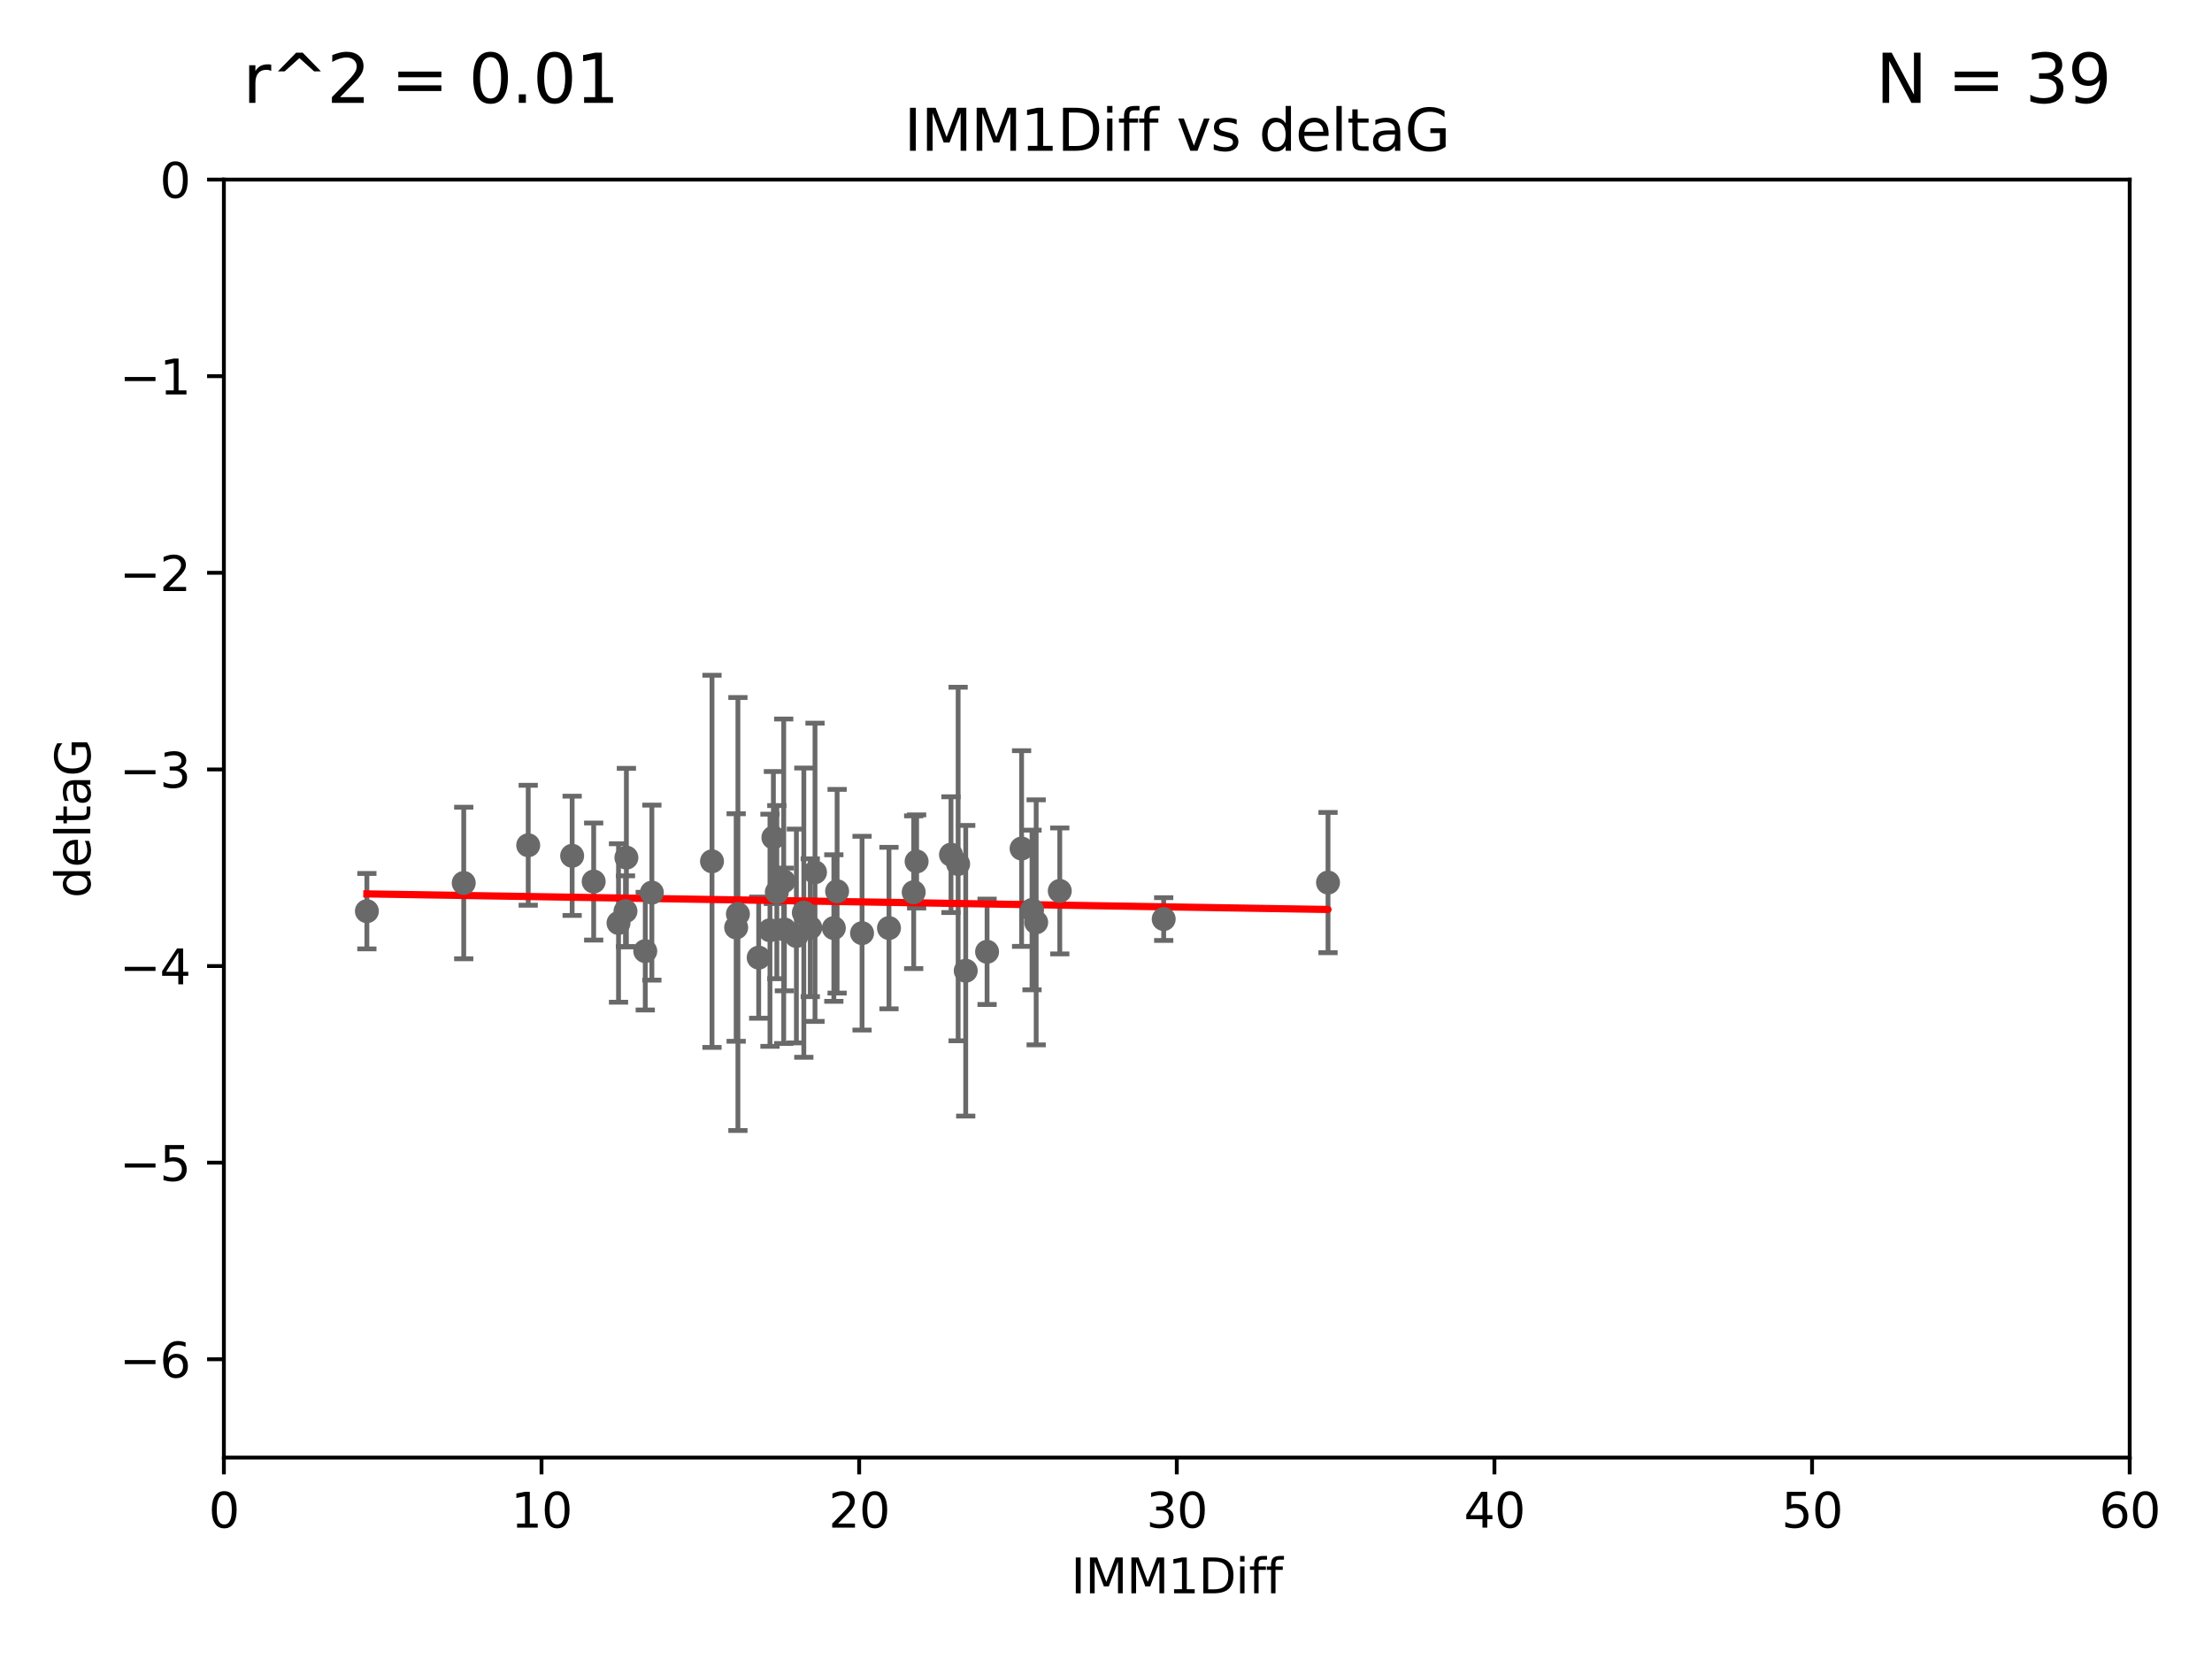 <?xml version="1.0" encoding="utf-8" standalone="no"?>
<!DOCTYPE svg PUBLIC "-//W3C//DTD SVG 1.1//EN"
  "http://www.w3.org/Graphics/SVG/1.1/DTD/svg11.dtd">
<svg xmlns:xlink="http://www.w3.org/1999/xlink" width="460.8pt" height="345.6pt" viewBox="0 0 460.8 345.6" xmlns="http://www.w3.org/2000/svg" version="1.1">
 <defs>
  <style type="text/css">*{stroke-linejoin: round; stroke-linecap: butt}</style>
 </defs>
 <g id="figure_1">
  <g id="patch_1">
   <path d="M 0 345.6 
L 460.8 345.6 
L 460.8 0 
L 0 0 
z
" style="fill: #ffffff"/>
  </g>
  <g id="axes_1">
   <g id="patch_2">
    <path d="M 46.64 303.64 
L 443.655 303.64 
L 443.655 37.411 
L 46.64 37.411 
z
" style="fill: #ffffff"/>
   </g>
   <g id="PathCollection_1">
    <defs>
     <path id="m956f9eef30" d="M 0 1.118 
C 0.297 1.118 0.581 1 0.791 0.791 
C 1 0.581 1.118 0.297 1.118 0 
C 1.118 -0.297 1 -0.581 0.791 -0.791 
C 0.581 -1 0.297 -1.118 0 -1.118 
C -0.297 -1.118 -0.581 -1 -0.791 -0.791 
C -1 -0.581 -1.118 -0.297 -1.118 0 
C -1.118 0.297 -1 0.581 -0.791 0.791 
C -0.581 1 -0.297 1.118 0 1.118 
z
" style="stroke: #696969"/>
    </defs>
    <g clip-path="url(#p2fc8ebeec8)">
     <use xlink:href="#m956f9eef30" x="76.429" y="189.816" style="fill: #696969; stroke: #696969"/>
     <use xlink:href="#m956f9eef30" x="153.358" y="193.211" style="fill: #696969; stroke: #696969"/>
     <use xlink:href="#m956f9eef30" x="96.604" y="183.942" style="fill: #696969; stroke: #696969"/>
     <use xlink:href="#m956f9eef30" x="179.58" y="194.395" style="fill: #696969; stroke: #696969"/>
     <use xlink:href="#m956f9eef30" x="130.298" y="189.815" style="fill: #696969; stroke: #696969"/>
     <use xlink:href="#m956f9eef30" x="220.771" y="185.598" style="fill: #696969; stroke: #696969"/>
     <use xlink:href="#m956f9eef30" x="134.42" y="198.134" style="fill: #696969; stroke: #696969"/>
     <use xlink:href="#m956f9eef30" x="168.795" y="193.261" style="fill: #696969; stroke: #696969"/>
     <use xlink:href="#m956f9eef30" x="158.049" y="199.492" style="fill: #696969; stroke: #696969"/>
     <use xlink:href="#m956f9eef30" x="212.817" y="176.766" style="fill: #696969; stroke: #696969"/>
     <use xlink:href="#m956f9eef30" x="190.948" y="179.456" style="fill: #696969; stroke: #696969"/>
     <use xlink:href="#m956f9eef30" x="153.722" y="190.406" style="fill: #696969; stroke: #696969"/>
     <use xlink:href="#m956f9eef30" x="169.781" y="181.711" style="fill: #696969; stroke: #696969"/>
     <use xlink:href="#m956f9eef30" x="185.192" y="193.332" style="fill: #696969; stroke: #696969"/>
     <use xlink:href="#m956f9eef30" x="214.988" y="189.566" style="fill: #696969; stroke: #696969"/>
     <use xlink:href="#m956f9eef30" x="173.705" y="193.33" style="fill: #696969; stroke: #696969"/>
     <use xlink:href="#m956f9eef30" x="215.854" y="192.139" style="fill: #696969; stroke: #696969"/>
     <use xlink:href="#m956f9eef30" x="161.827" y="185.85" style="fill: #696969; stroke: #696969"/>
     <use xlink:href="#m956f9eef30" x="167.452" y="190.122" style="fill: #696969; stroke: #696969"/>
     <use xlink:href="#m956f9eef30" x="163.263" y="183.582" style="fill: #696969; stroke: #696969"/>
     <use xlink:href="#m956f9eef30" x="201.178" y="202.224" style="fill: #696969; stroke: #696969"/>
     <use xlink:href="#m956f9eef30" x="163.402" y="193.624" style="fill: #696969; stroke: #696969"/>
     <use xlink:href="#m956f9eef30" x="160.398" y="193.79" style="fill: #696969; stroke: #696969"/>
     <use xlink:href="#m956f9eef30" x="242.421" y="191.457" style="fill: #696969; stroke: #696969"/>
     <use xlink:href="#m956f9eef30" x="190.34" y="185.865" style="fill: #696969; stroke: #696969"/>
     <use xlink:href="#m956f9eef30" x="205.625" y="198.274" style="fill: #696969; stroke: #696969"/>
     <use xlink:href="#m956f9eef30" x="119.188" y="178.279" style="fill: #696969; stroke: #696969"/>
     <use xlink:href="#m956f9eef30" x="165.903" y="194.989" style="fill: #696969; stroke: #696969"/>
     <use xlink:href="#m956f9eef30" x="161.113" y="174.476" style="fill: #696969; stroke: #696969"/>
     <use xlink:href="#m956f9eef30" x="276.651" y="183.854" style="fill: #696969; stroke: #696969"/>
     <use xlink:href="#m956f9eef30" x="123.674" y="183.642" style="fill: #696969; stroke: #696969"/>
     <use xlink:href="#m956f9eef30" x="199.597" y="179.987" style="fill: #696969; stroke: #696969"/>
     <use xlink:href="#m956f9eef30" x="148.322" y="179.428" style="fill: #696969; stroke: #696969"/>
     <use xlink:href="#m956f9eef30" x="198.108" y="178.041" style="fill: #696969; stroke: #696969"/>
     <use xlink:href="#m956f9eef30" x="174.386" y="185.661" style="fill: #696969; stroke: #696969"/>
     <use xlink:href="#m956f9eef30" x="130.49" y="178.658" style="fill: #696969; stroke: #696969"/>
     <use xlink:href="#m956f9eef30" x="128.849" y="192.274" style="fill: #696969; stroke: #696969"/>
     <use xlink:href="#m956f9eef30" x="135.796" y="185.949" style="fill: #696969; stroke: #696969"/>
     <use xlink:href="#m956f9eef30" x="110.037" y="176.082" style="fill: #696969; stroke: #696969"/>
    </g>
   </g>
   <g id="matplotlib.axis_1">
    <g id="xtick_1">
     <g id="line2d_1">
      <defs>
       <path id="mac3f7d22fc" d="M 0 0 
L 0 3.5 
" style="stroke: #000000; stroke-width: 0.8"/>
      </defs>
      <g>
       <use xlink:href="#mac3f7d22fc" x="46.64" y="303.64" style="stroke: #000000; stroke-width: 0.8"/>
      </g>
     </g>
     <g id="text_1">
      <!-- 0 -->
      <g transform="translate(43.459 318.238)scale(0.1 -0.1)">
       <defs>
        <path id="DejaVuSans-30" d="M 2034 4250 
Q 1547 4250 1301 3770 
Q 1056 3291 1056 2328 
Q 1056 1369 1301 889 
Q 1547 409 2034 409 
Q 2525 409 2770 889 
Q 3016 1369 3016 2328 
Q 3016 3291 2770 3770 
Q 2525 4250 2034 4250 
z
M 2034 4750 
Q 2819 4750 3233 4129 
Q 3647 3509 3647 2328 
Q 3647 1150 3233 529 
Q 2819 -91 2034 -91 
Q 1250 -91 836 529 
Q 422 1150 422 2328 
Q 422 3509 836 4129 
Q 1250 4750 2034 4750 
z
" transform="scale(0.016)"/>
       </defs>
       <use xlink:href="#DejaVuSans-30"/>
      </g>
     </g>
    </g>
    <g id="xtick_2">
     <g id="line2d_2">
      <g>
       <use xlink:href="#mac3f7d22fc" x="112.809" y="303.64" style="stroke: #000000; stroke-width: 0.8"/>
      </g>
     </g>
     <g id="text_2">
      <!-- 10 -->
      <g transform="translate(106.447 318.238)scale(0.1 -0.1)">
       <defs>
        <path id="DejaVuSans-31" d="M 794 531 
L 1825 531 
L 1825 4091 
L 703 3866 
L 703 4441 
L 1819 4666 
L 2450 4666 
L 2450 531 
L 3481 531 
L 3481 0 
L 794 0 
L 794 531 
z
" transform="scale(0.016)"/>
       </defs>
       <use xlink:href="#DejaVuSans-31"/>
       <use xlink:href="#DejaVuSans-30" x="63.623"/>
      </g>
     </g>
    </g>
    <g id="xtick_3">
     <g id="line2d_3">
      <g>
       <use xlink:href="#mac3f7d22fc" x="178.978" y="303.64" style="stroke: #000000; stroke-width: 0.8"/>
      </g>
     </g>
     <g id="text_3">
      <!-- 20 -->
      <g transform="translate(172.616 318.238)scale(0.1 -0.1)">
       <defs>
        <path id="DejaVuSans-32" d="M 1228 531 
L 3431 531 
L 3431 0 
L 469 0 
L 469 531 
Q 828 903 1448 1529 
Q 2069 2156 2228 2338 
Q 2531 2678 2651 2914 
Q 2772 3150 2772 3378 
Q 2772 3750 2511 3984 
Q 2250 4219 1831 4219 
Q 1534 4219 1204 4116 
Q 875 4013 500 3803 
L 500 4441 
Q 881 4594 1212 4672 
Q 1544 4750 1819 4750 
Q 2544 4750 2975 4387 
Q 3406 4025 3406 3419 
Q 3406 3131 3298 2873 
Q 3191 2616 2906 2266 
Q 2828 2175 2409 1742 
Q 1991 1309 1228 531 
z
" transform="scale(0.016)"/>
       </defs>
       <use xlink:href="#DejaVuSans-32"/>
       <use xlink:href="#DejaVuSans-30" x="63.623"/>
      </g>
     </g>
    </g>
    <g id="xtick_4">
     <g id="line2d_4">
      <g>
       <use xlink:href="#mac3f7d22fc" x="245.148" y="303.64" style="stroke: #000000; stroke-width: 0.8"/>
      </g>
     </g>
     <g id="text_4">
      <!-- 30 -->
      <g transform="translate(238.785 318.238)scale(0.1 -0.1)">
       <defs>
        <path id="DejaVuSans-33" d="M 2597 2516 
Q 3050 2419 3304 2112 
Q 3559 1806 3559 1356 
Q 3559 666 3084 287 
Q 2609 -91 1734 -91 
Q 1441 -91 1130 -33 
Q 819 25 488 141 
L 488 750 
Q 750 597 1062 519 
Q 1375 441 1716 441 
Q 2309 441 2620 675 
Q 2931 909 2931 1356 
Q 2931 1769 2642 2001 
Q 2353 2234 1838 2234 
L 1294 2234 
L 1294 2753 
L 1863 2753 
Q 2328 2753 2575 2939 
Q 2822 3125 2822 3475 
Q 2822 3834 2567 4026 
Q 2313 4219 1838 4219 
Q 1578 4219 1281 4162 
Q 984 4106 628 3988 
L 628 4550 
Q 988 4650 1302 4700 
Q 1616 4750 1894 4750 
Q 2613 4750 3031 4423 
Q 3450 4097 3450 3541 
Q 3450 3153 3228 2886 
Q 3006 2619 2597 2516 
z
" transform="scale(0.016)"/>
       </defs>
       <use xlink:href="#DejaVuSans-33"/>
       <use xlink:href="#DejaVuSans-30" x="63.623"/>
      </g>
     </g>
    </g>
    <g id="xtick_5">
     <g id="line2d_5">
      <g>
       <use xlink:href="#mac3f7d22fc" x="311.317" y="303.64" style="stroke: #000000; stroke-width: 0.8"/>
      </g>
     </g>
     <g id="text_5">
      <!-- 40 -->
      <g transform="translate(304.954 318.238)scale(0.1 -0.1)">
       <defs>
        <path id="DejaVuSans-34" d="M 2419 4116 
L 825 1625 
L 2419 1625 
L 2419 4116 
z
M 2253 4666 
L 3047 4666 
L 3047 1625 
L 3713 1625 
L 3713 1100 
L 3047 1100 
L 3047 0 
L 2419 0 
L 2419 1100 
L 313 1100 
L 313 1709 
L 2253 4666 
z
" transform="scale(0.016)"/>
       </defs>
       <use xlink:href="#DejaVuSans-34"/>
       <use xlink:href="#DejaVuSans-30" x="63.623"/>
      </g>
     </g>
    </g>
    <g id="xtick_6">
     <g id="line2d_6">
      <g>
       <use xlink:href="#mac3f7d22fc" x="377.486" y="303.64" style="stroke: #000000; stroke-width: 0.8"/>
      </g>
     </g>
     <g id="text_6">
      <!-- 50 -->
      <g transform="translate(371.123 318.238)scale(0.1 -0.1)">
       <defs>
        <path id="DejaVuSans-35" d="M 691 4666 
L 3169 4666 
L 3169 4134 
L 1269 4134 
L 1269 2991 
Q 1406 3038 1543 3061 
Q 1681 3084 1819 3084 
Q 2600 3084 3056 2656 
Q 3513 2228 3513 1497 
Q 3513 744 3044 326 
Q 2575 -91 1722 -91 
Q 1428 -91 1123 -41 
Q 819 9 494 109 
L 494 744 
Q 775 591 1075 516 
Q 1375 441 1709 441 
Q 2250 441 2565 725 
Q 2881 1009 2881 1497 
Q 2881 1984 2565 2268 
Q 2250 2553 1709 2553 
Q 1456 2553 1204 2497 
Q 953 2441 691 2322 
L 691 4666 
z
" transform="scale(0.016)"/>
       </defs>
       <use xlink:href="#DejaVuSans-35"/>
       <use xlink:href="#DejaVuSans-30" x="63.623"/>
      </g>
     </g>
    </g>
    <g id="xtick_7">
     <g id="line2d_7">
      <g>
       <use xlink:href="#mac3f7d22fc" x="443.655" y="303.64" style="stroke: #000000; stroke-width: 0.8"/>
      </g>
     </g>
     <g id="text_7">
      <!-- 60 -->
      <g transform="translate(437.293 318.238)scale(0.1 -0.1)">
       <defs>
        <path id="DejaVuSans-36" d="M 2113 2584 
Q 1688 2584 1439 2293 
Q 1191 2003 1191 1497 
Q 1191 994 1439 701 
Q 1688 409 2113 409 
Q 2538 409 2786 701 
Q 3034 994 3034 1497 
Q 3034 2003 2786 2293 
Q 2538 2584 2113 2584 
z
M 3366 4563 
L 3366 3988 
Q 3128 4100 2886 4159 
Q 2644 4219 2406 4219 
Q 1781 4219 1451 3797 
Q 1122 3375 1075 2522 
Q 1259 2794 1537 2939 
Q 1816 3084 2150 3084 
Q 2853 3084 3261 2657 
Q 3669 2231 3669 1497 
Q 3669 778 3244 343 
Q 2819 -91 2113 -91 
Q 1303 -91 875 529 
Q 447 1150 447 2328 
Q 447 3434 972 4092 
Q 1497 4750 2381 4750 
Q 2619 4750 2861 4703 
Q 3103 4656 3366 4563 
z
" transform="scale(0.016)"/>
       </defs>
       <use xlink:href="#DejaVuSans-36"/>
       <use xlink:href="#DejaVuSans-30" x="63.623"/>
      </g>
     </g>
    </g>
    <g id="text_8">
     <!-- IMM1Diff -->
     <g transform="translate(223.104 331.917)scale(0.1 -0.1)">
      <defs>
       <path id="DejaVuSans-49" d="M 628 4666 
L 1259 4666 
L 1259 0 
L 628 0 
L 628 4666 
z
" transform="scale(0.016)"/>
       <path id="DejaVuSans-4d" d="M 628 4666 
L 1569 4666 
L 2759 1491 
L 3956 4666 
L 4897 4666 
L 4897 0 
L 4281 0 
L 4281 4097 
L 3078 897 
L 2444 897 
L 1241 4097 
L 1241 0 
L 628 0 
L 628 4666 
z
" transform="scale(0.016)"/>
       <path id="DejaVuSans-44" d="M 1259 4147 
L 1259 519 
L 2022 519 
Q 2988 519 3436 956 
Q 3884 1394 3884 2338 
Q 3884 3275 3436 3711 
Q 2988 4147 2022 4147 
L 1259 4147 
z
M 628 4666 
L 1925 4666 
Q 3281 4666 3915 4102 
Q 4550 3538 4550 2338 
Q 4550 1131 3912 565 
Q 3275 0 1925 0 
L 628 0 
L 628 4666 
z
" transform="scale(0.016)"/>
       <path id="DejaVuSans-69" d="M 603 3500 
L 1178 3500 
L 1178 0 
L 603 0 
L 603 3500 
z
M 603 4863 
L 1178 4863 
L 1178 4134 
L 603 4134 
L 603 4863 
z
" transform="scale(0.016)"/>
       <path id="DejaVuSans-66" d="M 2375 4863 
L 2375 4384 
L 1825 4384 
Q 1516 4384 1395 4259 
Q 1275 4134 1275 3809 
L 1275 3500 
L 2222 3500 
L 2222 3053 
L 1275 3053 
L 1275 0 
L 697 0 
L 697 3053 
L 147 3053 
L 147 3500 
L 697 3500 
L 697 3744 
Q 697 4328 969 4595 
Q 1241 4863 1831 4863 
L 2375 4863 
z
" transform="scale(0.016)"/>
      </defs>
      <use xlink:href="#DejaVuSans-49"/>
      <use xlink:href="#DejaVuSans-4d" x="29.492"/>
      <use xlink:href="#DejaVuSans-4d" x="115.771"/>
      <use xlink:href="#DejaVuSans-31" x="202.051"/>
      <use xlink:href="#DejaVuSans-44" x="265.674"/>
      <use xlink:href="#DejaVuSans-69" x="342.676"/>
      <use xlink:href="#DejaVuSans-66" x="370.459"/>
      <use xlink:href="#DejaVuSans-66" x="405.664"/>
     </g>
    </g>
   </g>
   <g id="matplotlib.axis_2">
    <g id="ytick_1">
     <g id="line2d_8">
      <defs>
       <path id="me49fe4afd6" d="M 0 0 
L -3.5 0 
" style="stroke: #000000; stroke-width: 0.8"/>
      </defs>
      <g>
       <use xlink:href="#me49fe4afd6" x="46.64" y="283.161" style="stroke: #000000; stroke-width: 0.8"/>
      </g>
     </g>
     <g id="text_9">
      <!-- −6 -->
      <g transform="translate(24.898 286.96)scale(0.1 -0.1)">
       <defs>
        <path id="DejaVuSans-2212" d="M 678 2272 
L 4684 2272 
L 4684 1741 
L 678 1741 
L 678 2272 
z
" transform="scale(0.016)"/>
       </defs>
       <use xlink:href="#DejaVuSans-2212"/>
       <use xlink:href="#DejaVuSans-36" x="83.789"/>
      </g>
     </g>
    </g>
    <g id="ytick_2">
     <g id="line2d_9">
      <g>
       <use xlink:href="#me49fe4afd6" x="46.64" y="242.203" style="stroke: #000000; stroke-width: 0.8"/>
      </g>
     </g>
     <g id="text_10">
      <!-- −5 -->
      <g transform="translate(24.898 246.002)scale(0.1 -0.1)">
       <use xlink:href="#DejaVuSans-2212"/>
       <use xlink:href="#DejaVuSans-35" x="83.789"/>
      </g>
     </g>
    </g>
    <g id="ytick_3">
     <g id="line2d_10">
      <g>
       <use xlink:href="#me49fe4afd6" x="46.64" y="201.244" style="stroke: #000000; stroke-width: 0.8"/>
      </g>
     </g>
     <g id="text_11">
      <!-- −4 -->
      <g transform="translate(24.898 205.044)scale(0.1 -0.1)">
       <use xlink:href="#DejaVuSans-2212"/>
       <use xlink:href="#DejaVuSans-34" x="83.789"/>
      </g>
     </g>
    </g>
    <g id="ytick_4">
     <g id="line2d_11">
      <g>
       <use xlink:href="#me49fe4afd6" x="46.64" y="160.286" style="stroke: #000000; stroke-width: 0.8"/>
      </g>
     </g>
     <g id="text_12">
      <!-- −3 -->
      <g transform="translate(24.898 164.085)scale(0.1 -0.1)">
       <use xlink:href="#DejaVuSans-2212"/>
       <use xlink:href="#DejaVuSans-33" x="83.789"/>
      </g>
     </g>
    </g>
    <g id="ytick_5">
     <g id="line2d_12">
      <g>
       <use xlink:href="#me49fe4afd6" x="46.64" y="119.328" style="stroke: #000000; stroke-width: 0.8"/>
      </g>
     </g>
     <g id="text_13">
      <!-- −2 -->
      <g transform="translate(24.898 123.127)scale(0.1 -0.1)">
       <use xlink:href="#DejaVuSans-2212"/>
       <use xlink:href="#DejaVuSans-32" x="83.789"/>
      </g>
     </g>
    </g>
    <g id="ytick_6">
     <g id="line2d_13">
      <g>
       <use xlink:href="#me49fe4afd6" x="46.64" y="78.369" style="stroke: #000000; stroke-width: 0.8"/>
      </g>
     </g>
     <g id="text_14">
      <!-- −1 -->
      <g transform="translate(24.898 82.169)scale(0.1 -0.1)">
       <use xlink:href="#DejaVuSans-2212"/>
       <use xlink:href="#DejaVuSans-31" x="83.789"/>
      </g>
     </g>
    </g>
    <g id="ytick_7">
     <g id="line2d_14">
      <g>
       <use xlink:href="#me49fe4afd6" x="46.64" y="37.411" style="stroke: #000000; stroke-width: 0.8"/>
      </g>
     </g>
     <g id="text_15">
      <!-- 0 -->
      <g transform="translate(33.278 41.21)scale(0.1 -0.1)">
       <use xlink:href="#DejaVuSans-30"/>
      </g>
     </g>
    </g>
    <g id="text_16">
     <!-- deltaG -->
     <g transform="translate(18.818 187.064)rotate(-90)scale(0.1 -0.1)">
      <defs>
       <path id="DejaVuSans-64" d="M 2906 2969 
L 2906 4863 
L 3481 4863 
L 3481 0 
L 2906 0 
L 2906 525 
Q 2725 213 2448 61 
Q 2172 -91 1784 -91 
Q 1150 -91 751 415 
Q 353 922 353 1747 
Q 353 2572 751 3078 
Q 1150 3584 1784 3584 
Q 2172 3584 2448 3432 
Q 2725 3281 2906 2969 
z
M 947 1747 
Q 947 1113 1208 752 
Q 1469 391 1925 391 
Q 2381 391 2643 752 
Q 2906 1113 2906 1747 
Q 2906 2381 2643 2742 
Q 2381 3103 1925 3103 
Q 1469 3103 1208 2742 
Q 947 2381 947 1747 
z
" transform="scale(0.016)"/>
       <path id="DejaVuSans-65" d="M 3597 1894 
L 3597 1613 
L 953 1613 
Q 991 1019 1311 708 
Q 1631 397 2203 397 
Q 2534 397 2845 478 
Q 3156 559 3463 722 
L 3463 178 
Q 3153 47 2828 -22 
Q 2503 -91 2169 -91 
Q 1331 -91 842 396 
Q 353 884 353 1716 
Q 353 2575 817 3079 
Q 1281 3584 2069 3584 
Q 2775 3584 3186 3129 
Q 3597 2675 3597 1894 
z
M 3022 2063 
Q 3016 2534 2758 2815 
Q 2500 3097 2075 3097 
Q 1594 3097 1305 2825 
Q 1016 2553 972 2059 
L 3022 2063 
z
" transform="scale(0.016)"/>
       <path id="DejaVuSans-6c" d="M 603 4863 
L 1178 4863 
L 1178 0 
L 603 0 
L 603 4863 
z
" transform="scale(0.016)"/>
       <path id="DejaVuSans-74" d="M 1172 4494 
L 1172 3500 
L 2356 3500 
L 2356 3053 
L 1172 3053 
L 1172 1153 
Q 1172 725 1289 603 
Q 1406 481 1766 481 
L 2356 481 
L 2356 0 
L 1766 0 
Q 1100 0 847 248 
Q 594 497 594 1153 
L 594 3053 
L 172 3053 
L 172 3500 
L 594 3500 
L 594 4494 
L 1172 4494 
z
" transform="scale(0.016)"/>
       <path id="DejaVuSans-61" d="M 2194 1759 
Q 1497 1759 1228 1600 
Q 959 1441 959 1056 
Q 959 750 1161 570 
Q 1363 391 1709 391 
Q 2188 391 2477 730 
Q 2766 1069 2766 1631 
L 2766 1759 
L 2194 1759 
z
M 3341 1997 
L 3341 0 
L 2766 0 
L 2766 531 
Q 2569 213 2275 61 
Q 1981 -91 1556 -91 
Q 1019 -91 701 211 
Q 384 513 384 1019 
Q 384 1609 779 1909 
Q 1175 2209 1959 2209 
L 2766 2209 
L 2766 2266 
Q 2766 2663 2505 2880 
Q 2244 3097 1772 3097 
Q 1472 3097 1187 3025 
Q 903 2953 641 2809 
L 641 3341 
Q 956 3463 1253 3523 
Q 1550 3584 1831 3584 
Q 2591 3584 2966 3190 
Q 3341 2797 3341 1997 
z
" transform="scale(0.016)"/>
       <path id="DejaVuSans-47" d="M 3809 666 
L 3809 1919 
L 2778 1919 
L 2778 2438 
L 4434 2438 
L 4434 434 
Q 4069 175 3628 42 
Q 3188 -91 2688 -91 
Q 1594 -91 976 548 
Q 359 1188 359 2328 
Q 359 3472 976 4111 
Q 1594 4750 2688 4750 
Q 3144 4750 3555 4637 
Q 3966 4525 4313 4306 
L 4313 3634 
Q 3963 3931 3569 4081 
Q 3175 4231 2741 4231 
Q 1884 4231 1454 3753 
Q 1025 3275 1025 2328 
Q 1025 1384 1454 906 
Q 1884 428 2741 428 
Q 3075 428 3337 486 
Q 3600 544 3809 666 
z
" transform="scale(0.016)"/>
      </defs>
      <use xlink:href="#DejaVuSans-64"/>
      <use xlink:href="#DejaVuSans-65" x="63.477"/>
      <use xlink:href="#DejaVuSans-6c" x="125"/>
      <use xlink:href="#DejaVuSans-74" x="152.783"/>
      <use xlink:href="#DejaVuSans-61" x="191.992"/>
      <use xlink:href="#DejaVuSans-47" x="253.271"/>
     </g>
    </g>
   </g>
   <g id="LineCollection_1">
    <path d="M 76.429 197.673 
L 76.429 181.959 
" clip-path="url(#p2fc8ebeec8)" style="fill: none; stroke: #696969"/>
    <path d="M 153.358 216.911 
L 153.358 169.512 
" clip-path="url(#p2fc8ebeec8)" style="fill: none; stroke: #696969"/>
    <path d="M 96.604 199.727 
L 96.604 168.158 
" clip-path="url(#p2fc8ebeec8)" style="fill: none; stroke: #696969"/>
    <path d="M 179.58 214.576 
L 179.58 174.214 
" clip-path="url(#p2fc8ebeec8)" style="fill: none; stroke: #696969"/>
    <path d="M 130.298 197.183 
L 130.298 182.448 
" clip-path="url(#p2fc8ebeec8)" style="fill: none; stroke: #696969"/>
    <path d="M 220.771 198.715 
L 220.771 172.48 
" clip-path="url(#p2fc8ebeec8)" style="fill: none; stroke: #696969"/>
    <path d="M 134.42 210.395 
L 134.42 185.873 
" clip-path="url(#p2fc8ebeec8)" style="fill: none; stroke: #696969"/>
    <path d="M 168.795 207.616 
L 168.795 178.906 
" clip-path="url(#p2fc8ebeec8)" style="fill: none; stroke: #696969"/>
    <path d="M 158.049 212.117 
L 158.049 186.867 
" clip-path="url(#p2fc8ebeec8)" style="fill: none; stroke: #696969"/>
    <path d="M 212.817 197.15 
L 212.817 156.381 
" clip-path="url(#p2fc8ebeec8)" style="fill: none; stroke: #696969"/>
    <path d="M 190.948 189.158 
L 190.948 169.754 
" clip-path="url(#p2fc8ebeec8)" style="fill: none; stroke: #696969"/>
    <path d="M 153.722 235.506 
L 153.722 145.305 
" clip-path="url(#p2fc8ebeec8)" style="fill: none; stroke: #696969"/>
    <path d="M 169.781 212.778 
L 169.781 150.644 
" clip-path="url(#p2fc8ebeec8)" style="fill: none; stroke: #696969"/>
    <path d="M 185.192 210.154 
L 185.192 176.51 
" clip-path="url(#p2fc8ebeec8)" style="fill: none; stroke: #696969"/>
    <path d="M 214.988 206.2 
L 214.988 172.933 
" clip-path="url(#p2fc8ebeec8)" style="fill: none; stroke: #696969"/>
    <path d="M 173.705 208.593 
L 173.705 178.067 
" clip-path="url(#p2fc8ebeec8)" style="fill: none; stroke: #696969"/>
    <path d="M 215.854 217.661 
L 215.854 166.616 
" clip-path="url(#p2fc8ebeec8)" style="fill: none; stroke: #696969"/>
    <path d="M 161.827 203.882 
L 161.827 167.818 
" clip-path="url(#p2fc8ebeec8)" style="fill: none; stroke: #696969"/>
    <path d="M 167.452 220.249 
L 167.452 159.995 
" clip-path="url(#p2fc8ebeec8)" style="fill: none; stroke: #696969"/>
    <path d="M 163.263 217.379 
L 163.263 149.785 
" clip-path="url(#p2fc8ebeec8)" style="fill: none; stroke: #696969"/>
    <path d="M 201.178 232.495 
L 201.178 171.952 
" clip-path="url(#p2fc8ebeec8)" style="fill: none; stroke: #696969"/>
    <path d="M 163.402 206.412 
L 163.402 180.836 
" clip-path="url(#p2fc8ebeec8)" style="fill: none; stroke: #696969"/>
    <path d="M 160.398 217.974 
L 160.398 169.607 
" clip-path="url(#p2fc8ebeec8)" style="fill: none; stroke: #696969"/>
    <path d="M 242.421 195.912 
L 242.421 187.003 
" clip-path="url(#p2fc8ebeec8)" style="fill: none; stroke: #696969"/>
    <path d="M 190.34 201.771 
L 190.34 169.959 
" clip-path="url(#p2fc8ebeec8)" style="fill: none; stroke: #696969"/>
    <path d="M 205.625 209.251 
L 205.625 187.297 
" clip-path="url(#p2fc8ebeec8)" style="fill: none; stroke: #696969"/>
    <path d="M 119.188 190.702 
L 119.188 165.855 
" clip-path="url(#p2fc8ebeec8)" style="fill: none; stroke: #696969"/>
    <path d="M 165.903 217.261 
L 165.903 172.718 
" clip-path="url(#p2fc8ebeec8)" style="fill: none; stroke: #696969"/>
    <path d="M 161.113 188.227 
L 161.113 160.725 
" clip-path="url(#p2fc8ebeec8)" style="fill: none; stroke: #696969"/>
    <path d="M 276.651 198.464 
L 276.651 169.245 
" clip-path="url(#p2fc8ebeec8)" style="fill: none; stroke: #696969"/>
    <path d="M 123.674 195.836 
L 123.674 171.448 
" clip-path="url(#p2fc8ebeec8)" style="fill: none; stroke: #696969"/>
    <path d="M 199.597 216.812 
L 199.597 143.163 
" clip-path="url(#p2fc8ebeec8)" style="fill: none; stroke: #696969"/>
    <path d="M 148.322 218.19 
L 148.322 140.665 
" clip-path="url(#p2fc8ebeec8)" style="fill: none; stroke: #696969"/>
    <path d="M 198.108 190.096 
L 198.108 165.986 
" clip-path="url(#p2fc8ebeec8)" style="fill: none; stroke: #696969"/>
    <path d="M 174.386 206.878 
L 174.386 164.445 
" clip-path="url(#p2fc8ebeec8)" style="fill: none; stroke: #696969"/>
    <path d="M 130.49 197.253 
L 130.49 160.063 
" clip-path="url(#p2fc8ebeec8)" style="fill: none; stroke: #696969"/>
    <path d="M 128.849 208.781 
L 128.849 175.768 
" clip-path="url(#p2fc8ebeec8)" style="fill: none; stroke: #696969"/>
    <path d="M 135.796 204.179 
L 135.796 167.719 
" clip-path="url(#p2fc8ebeec8)" style="fill: none; stroke: #696969"/>
    <path d="M 110.037 188.573 
L 110.037 163.591 
" clip-path="url(#p2fc8ebeec8)" style="fill: none; stroke: #696969"/>
   </g>
   <g id="line2d_15">
    <defs>
     <path id="mf9bfb50526" d="M 2 0 
L -2 -0 
" style="stroke: #696969"/>
    </defs>
    <g clip-path="url(#p2fc8ebeec8)">
     <use xlink:href="#mf9bfb50526" x="76.429" y="197.673" style="fill: #696969; stroke: #696969"/>
     <use xlink:href="#mf9bfb50526" x="153.358" y="216.911" style="fill: #696969; stroke: #696969"/>
     <use xlink:href="#mf9bfb50526" x="96.604" y="199.727" style="fill: #696969; stroke: #696969"/>
     <use xlink:href="#mf9bfb50526" x="179.58" y="214.576" style="fill: #696969; stroke: #696969"/>
     <use xlink:href="#mf9bfb50526" x="130.298" y="197.183" style="fill: #696969; stroke: #696969"/>
     <use xlink:href="#mf9bfb50526" x="220.771" y="198.715" style="fill: #696969; stroke: #696969"/>
     <use xlink:href="#mf9bfb50526" x="134.42" y="210.395" style="fill: #696969; stroke: #696969"/>
     <use xlink:href="#mf9bfb50526" x="168.795" y="207.616" style="fill: #696969; stroke: #696969"/>
     <use xlink:href="#mf9bfb50526" x="158.049" y="212.117" style="fill: #696969; stroke: #696969"/>
     <use xlink:href="#mf9bfb50526" x="212.817" y="197.15" style="fill: #696969; stroke: #696969"/>
     <use xlink:href="#mf9bfb50526" x="190.948" y="189.158" style="fill: #696969; stroke: #696969"/>
     <use xlink:href="#mf9bfb50526" x="153.722" y="235.506" style="fill: #696969; stroke: #696969"/>
     <use xlink:href="#mf9bfb50526" x="169.781" y="212.778" style="fill: #696969; stroke: #696969"/>
     <use xlink:href="#mf9bfb50526" x="185.192" y="210.154" style="fill: #696969; stroke: #696969"/>
     <use xlink:href="#mf9bfb50526" x="214.988" y="206.2" style="fill: #696969; stroke: #696969"/>
     <use xlink:href="#mf9bfb50526" x="173.705" y="208.593" style="fill: #696969; stroke: #696969"/>
     <use xlink:href="#mf9bfb50526" x="215.854" y="217.661" style="fill: #696969; stroke: #696969"/>
     <use xlink:href="#mf9bfb50526" x="161.827" y="203.882" style="fill: #696969; stroke: #696969"/>
     <use xlink:href="#mf9bfb50526" x="167.452" y="220.249" style="fill: #696969; stroke: #696969"/>
     <use xlink:href="#mf9bfb50526" x="163.263" y="217.379" style="fill: #696969; stroke: #696969"/>
     <use xlink:href="#mf9bfb50526" x="201.178" y="232.495" style="fill: #696969; stroke: #696969"/>
     <use xlink:href="#mf9bfb50526" x="163.402" y="206.412" style="fill: #696969; stroke: #696969"/>
     <use xlink:href="#mf9bfb50526" x="160.398" y="217.974" style="fill: #696969; stroke: #696969"/>
     <use xlink:href="#mf9bfb50526" x="242.421" y="195.912" style="fill: #696969; stroke: #696969"/>
     <use xlink:href="#mf9bfb50526" x="190.34" y="201.771" style="fill: #696969; stroke: #696969"/>
     <use xlink:href="#mf9bfb50526" x="205.625" y="209.251" style="fill: #696969; stroke: #696969"/>
     <use xlink:href="#mf9bfb50526" x="119.188" y="190.702" style="fill: #696969; stroke: #696969"/>
     <use xlink:href="#mf9bfb50526" x="165.903" y="217.261" style="fill: #696969; stroke: #696969"/>
     <use xlink:href="#mf9bfb50526" x="161.113" y="188.227" style="fill: #696969; stroke: #696969"/>
     <use xlink:href="#mf9bfb50526" x="276.651" y="198.464" style="fill: #696969; stroke: #696969"/>
     <use xlink:href="#mf9bfb50526" x="123.674" y="195.836" style="fill: #696969; stroke: #696969"/>
     <use xlink:href="#mf9bfb50526" x="199.597" y="216.812" style="fill: #696969; stroke: #696969"/>
     <use xlink:href="#mf9bfb50526" x="148.322" y="218.19" style="fill: #696969; stroke: #696969"/>
     <use xlink:href="#mf9bfb50526" x="198.108" y="190.096" style="fill: #696969; stroke: #696969"/>
     <use xlink:href="#mf9bfb50526" x="174.386" y="206.878" style="fill: #696969; stroke: #696969"/>
     <use xlink:href="#mf9bfb50526" x="130.49" y="197.253" style="fill: #696969; stroke: #696969"/>
     <use xlink:href="#mf9bfb50526" x="128.849" y="208.781" style="fill: #696969; stroke: #696969"/>
     <use xlink:href="#mf9bfb50526" x="135.796" y="204.179" style="fill: #696969; stroke: #696969"/>
     <use xlink:href="#mf9bfb50526" x="110.037" y="188.573" style="fill: #696969; stroke: #696969"/>
    </g>
   </g>
   <g id="line2d_16">
    <g clip-path="url(#p2fc8ebeec8)">
     <use xlink:href="#mf9bfb50526" x="76.429" y="181.959" style="fill: #696969; stroke: #696969"/>
     <use xlink:href="#mf9bfb50526" x="153.358" y="169.512" style="fill: #696969; stroke: #696969"/>
     <use xlink:href="#mf9bfb50526" x="96.604" y="168.158" style="fill: #696969; stroke: #696969"/>
     <use xlink:href="#mf9bfb50526" x="179.58" y="174.214" style="fill: #696969; stroke: #696969"/>
     <use xlink:href="#mf9bfb50526" x="130.298" y="182.448" style="fill: #696969; stroke: #696969"/>
     <use xlink:href="#mf9bfb50526" x="220.771" y="172.48" style="fill: #696969; stroke: #696969"/>
     <use xlink:href="#mf9bfb50526" x="134.42" y="185.873" style="fill: #696969; stroke: #696969"/>
     <use xlink:href="#mf9bfb50526" x="168.795" y="178.906" style="fill: #696969; stroke: #696969"/>
     <use xlink:href="#mf9bfb50526" x="158.049" y="186.867" style="fill: #696969; stroke: #696969"/>
     <use xlink:href="#mf9bfb50526" x="212.817" y="156.381" style="fill: #696969; stroke: #696969"/>
     <use xlink:href="#mf9bfb50526" x="190.948" y="169.754" style="fill: #696969; stroke: #696969"/>
     <use xlink:href="#mf9bfb50526" x="153.722" y="145.305" style="fill: #696969; stroke: #696969"/>
     <use xlink:href="#mf9bfb50526" x="169.781" y="150.644" style="fill: #696969; stroke: #696969"/>
     <use xlink:href="#mf9bfb50526" x="185.192" y="176.51" style="fill: #696969; stroke: #696969"/>
     <use xlink:href="#mf9bfb50526" x="214.988" y="172.933" style="fill: #696969; stroke: #696969"/>
     <use xlink:href="#mf9bfb50526" x="173.705" y="178.067" style="fill: #696969; stroke: #696969"/>
     <use xlink:href="#mf9bfb50526" x="215.854" y="166.616" style="fill: #696969; stroke: #696969"/>
     <use xlink:href="#mf9bfb50526" x="161.827" y="167.818" style="fill: #696969; stroke: #696969"/>
     <use xlink:href="#mf9bfb50526" x="167.452" y="159.995" style="fill: #696969; stroke: #696969"/>
     <use xlink:href="#mf9bfb50526" x="163.263" y="149.785" style="fill: #696969; stroke: #696969"/>
     <use xlink:href="#mf9bfb50526" x="201.178" y="171.952" style="fill: #696969; stroke: #696969"/>
     <use xlink:href="#mf9bfb50526" x="163.402" y="180.836" style="fill: #696969; stroke: #696969"/>
     <use xlink:href="#mf9bfb50526" x="160.398" y="169.607" style="fill: #696969; stroke: #696969"/>
     <use xlink:href="#mf9bfb50526" x="242.421" y="187.003" style="fill: #696969; stroke: #696969"/>
     <use xlink:href="#mf9bfb50526" x="190.34" y="169.959" style="fill: #696969; stroke: #696969"/>
     <use xlink:href="#mf9bfb50526" x="205.625" y="187.297" style="fill: #696969; stroke: #696969"/>
     <use xlink:href="#mf9bfb50526" x="119.188" y="165.855" style="fill: #696969; stroke: #696969"/>
     <use xlink:href="#mf9bfb50526" x="165.903" y="172.718" style="fill: #696969; stroke: #696969"/>
     <use xlink:href="#mf9bfb50526" x="161.113" y="160.725" style="fill: #696969; stroke: #696969"/>
     <use xlink:href="#mf9bfb50526" x="276.651" y="169.245" style="fill: #696969; stroke: #696969"/>
     <use xlink:href="#mf9bfb50526" x="123.674" y="171.448" style="fill: #696969; stroke: #696969"/>
     <use xlink:href="#mf9bfb50526" x="199.597" y="143.163" style="fill: #696969; stroke: #696969"/>
     <use xlink:href="#mf9bfb50526" x="148.322" y="140.665" style="fill: #696969; stroke: #696969"/>
     <use xlink:href="#mf9bfb50526" x="198.108" y="165.986" style="fill: #696969; stroke: #696969"/>
     <use xlink:href="#mf9bfb50526" x="174.386" y="164.445" style="fill: #696969; stroke: #696969"/>
     <use xlink:href="#mf9bfb50526" x="130.49" y="160.063" style="fill: #696969; stroke: #696969"/>
     <use xlink:href="#mf9bfb50526" x="128.849" y="175.768" style="fill: #696969; stroke: #696969"/>
     <use xlink:href="#mf9bfb50526" x="135.796" y="167.719" style="fill: #696969; stroke: #696969"/>
     <use xlink:href="#mf9bfb50526" x="110.037" y="163.591" style="fill: #696969; stroke: #696969"/>
    </g>
   </g>
   <g id="line2d_17">
    <path d="M 76.429 186.216 
L 153.358 187.463 
L 96.604 186.543 
L 179.58 187.888 
L 130.298 187.089 
L 220.771 188.555 
L 134.42 187.156 
L 168.795 187.713 
L 158.049 187.539 
L 212.817 188.426 
L 190.948 188.072 
L 153.722 187.468 
L 169.781 187.729 
L 185.192 187.979 
L 214.988 188.461 
L 173.705 187.792 
L 215.854 188.476 
L 161.827 187.6 
L 167.452 187.691 
L 163.263 187.623 
L 201.178 188.238 
L 163.402 187.625 
L 160.398 187.577 
L 242.421 188.906 
L 190.34 188.062 
L 205.625 188.31 
L 119.188 186.909 
L 165.903 187.666 
L 161.113 187.588 
L 276.651 189.461 
L 123.674 186.981 
L 199.597 188.212 
L 148.322 187.381 
L 198.108 188.188 
L 174.386 187.803 
L 130.49 187.092 
L 128.849 187.065 
L 135.796 187.178 
L 110.037 186.76 
" clip-path="url(#p2fc8ebeec8)" style="fill: none; stroke: #ff0000; stroke-width: 1.5; stroke-linecap: square"/>
   </g>
   <g id="line2d_18">
    <defs>
     <path id="mb6ec44ce39" d="M 0 2 
C 0.53 2 1.039 1.789 1.414 1.414 
C 1.789 1.039 2 0.53 2 0 
C 2 -0.53 1.789 -1.039 1.414 -1.414 
C 1.039 -1.789 0.53 -2 0 -2 
C -0.53 -2 -1.039 -1.789 -1.414 -1.414 
C -1.789 -1.039 -2 -0.53 -2 0 
C -2 0.53 -1.789 1.039 -1.414 1.414 
C -1.039 1.789 -0.53 2 0 2 
z
" style="stroke: #696969"/>
    </defs>
    <g clip-path="url(#p2fc8ebeec8)">
     <use xlink:href="#mb6ec44ce39" x="76.429" y="189.816" style="fill: #696969; stroke: #696969"/>
     <use xlink:href="#mb6ec44ce39" x="153.358" y="193.211" style="fill: #696969; stroke: #696969"/>
     <use xlink:href="#mb6ec44ce39" x="96.604" y="183.942" style="fill: #696969; stroke: #696969"/>
     <use xlink:href="#mb6ec44ce39" x="179.58" y="194.395" style="fill: #696969; stroke: #696969"/>
     <use xlink:href="#mb6ec44ce39" x="130.298" y="189.815" style="fill: #696969; stroke: #696969"/>
     <use xlink:href="#mb6ec44ce39" x="220.771" y="185.598" style="fill: #696969; stroke: #696969"/>
     <use xlink:href="#mb6ec44ce39" x="134.42" y="198.134" style="fill: #696969; stroke: #696969"/>
     <use xlink:href="#mb6ec44ce39" x="168.795" y="193.261" style="fill: #696969; stroke: #696969"/>
     <use xlink:href="#mb6ec44ce39" x="158.049" y="199.492" style="fill: #696969; stroke: #696969"/>
     <use xlink:href="#mb6ec44ce39" x="212.817" y="176.766" style="fill: #696969; stroke: #696969"/>
     <use xlink:href="#mb6ec44ce39" x="190.948" y="179.456" style="fill: #696969; stroke: #696969"/>
     <use xlink:href="#mb6ec44ce39" x="153.722" y="190.406" style="fill: #696969; stroke: #696969"/>
     <use xlink:href="#mb6ec44ce39" x="169.781" y="181.711" style="fill: #696969; stroke: #696969"/>
     <use xlink:href="#mb6ec44ce39" x="185.192" y="193.332" style="fill: #696969; stroke: #696969"/>
     <use xlink:href="#mb6ec44ce39" x="214.988" y="189.566" style="fill: #696969; stroke: #696969"/>
     <use xlink:href="#mb6ec44ce39" x="173.705" y="193.33" style="fill: #696969; stroke: #696969"/>
     <use xlink:href="#mb6ec44ce39" x="215.854" y="192.139" style="fill: #696969; stroke: #696969"/>
     <use xlink:href="#mb6ec44ce39" x="161.827" y="185.85" style="fill: #696969; stroke: #696969"/>
     <use xlink:href="#mb6ec44ce39" x="167.452" y="190.122" style="fill: #696969; stroke: #696969"/>
     <use xlink:href="#mb6ec44ce39" x="163.263" y="183.582" style="fill: #696969; stroke: #696969"/>
     <use xlink:href="#mb6ec44ce39" x="201.178" y="202.224" style="fill: #696969; stroke: #696969"/>
     <use xlink:href="#mb6ec44ce39" x="163.402" y="193.624" style="fill: #696969; stroke: #696969"/>
     <use xlink:href="#mb6ec44ce39" x="160.398" y="193.79" style="fill: #696969; stroke: #696969"/>
     <use xlink:href="#mb6ec44ce39" x="242.421" y="191.457" style="fill: #696969; stroke: #696969"/>
     <use xlink:href="#mb6ec44ce39" x="190.34" y="185.865" style="fill: #696969; stroke: #696969"/>
     <use xlink:href="#mb6ec44ce39" x="205.625" y="198.274" style="fill: #696969; stroke: #696969"/>
     <use xlink:href="#mb6ec44ce39" x="119.188" y="178.279" style="fill: #696969; stroke: #696969"/>
     <use xlink:href="#mb6ec44ce39" x="165.903" y="194.989" style="fill: #696969; stroke: #696969"/>
     <use xlink:href="#mb6ec44ce39" x="161.113" y="174.476" style="fill: #696969; stroke: #696969"/>
     <use xlink:href="#mb6ec44ce39" x="276.651" y="183.854" style="fill: #696969; stroke: #696969"/>
     <use xlink:href="#mb6ec44ce39" x="123.674" y="183.642" style="fill: #696969; stroke: #696969"/>
     <use xlink:href="#mb6ec44ce39" x="199.597" y="179.987" style="fill: #696969; stroke: #696969"/>
     <use xlink:href="#mb6ec44ce39" x="148.322" y="179.428" style="fill: #696969; stroke: #696969"/>
     <use xlink:href="#mb6ec44ce39" x="198.108" y="178.041" style="fill: #696969; stroke: #696969"/>
     <use xlink:href="#mb6ec44ce39" x="174.386" y="185.661" style="fill: #696969; stroke: #696969"/>
     <use xlink:href="#mb6ec44ce39" x="130.49" y="178.658" style="fill: #696969; stroke: #696969"/>
     <use xlink:href="#mb6ec44ce39" x="128.849" y="192.274" style="fill: #696969; stroke: #696969"/>
     <use xlink:href="#mb6ec44ce39" x="135.796" y="185.949" style="fill: #696969; stroke: #696969"/>
     <use xlink:href="#mb6ec44ce39" x="110.037" y="176.082" style="fill: #696969; stroke: #696969"/>
    </g>
   </g>
   <g id="patch_3">
    <path d="M 46.64 303.64 
L 46.64 37.411 
" style="fill: none; stroke: #000000; stroke-width: 0.8; stroke-linejoin: miter; stroke-linecap: square"/>
   </g>
   <g id="patch_4">
    <path d="M 443.655 303.64 
L 443.655 37.411 
" style="fill: none; stroke: #000000; stroke-width: 0.8; stroke-linejoin: miter; stroke-linecap: square"/>
   </g>
   <g id="patch_5">
    <path d="M 46.64 303.64 
L 443.655 303.64 
" style="fill: none; stroke: #000000; stroke-width: 0.8; stroke-linejoin: miter; stroke-linecap: square"/>
   </g>
   <g id="patch_6">
    <path d="M 46.64 37.411 
L 443.655 37.411 
" style="fill: none; stroke: #000000; stroke-width: 0.8; stroke-linejoin: miter; stroke-linecap: square"/>
   </g>
   <g id="text_17">
    <!-- N = 39 -->
    <g transform="translate(390.766 21.426)scale(0.14 -0.14)">
     <defs>
      <path id="DejaVuSans-4e" d="M 628 4666 
L 1478 4666 
L 3547 763 
L 3547 4666 
L 4159 4666 
L 4159 0 
L 3309 0 
L 1241 3903 
L 1241 0 
L 628 0 
L 628 4666 
z
" transform="scale(0.016)"/>
      <path id="DejaVuSans-20" transform="scale(0.016)"/>
      <path id="DejaVuSans-3d" d="M 678 2906 
L 4684 2906 
L 4684 2381 
L 678 2381 
L 678 2906 
z
M 678 1631 
L 4684 1631 
L 4684 1100 
L 678 1100 
L 678 1631 
z
" transform="scale(0.016)"/>
      <path id="DejaVuSans-39" d="M 703 97 
L 703 672 
Q 941 559 1184 500 
Q 1428 441 1663 441 
Q 2288 441 2617 861 
Q 2947 1281 2994 2138 
Q 2813 1869 2534 1725 
Q 2256 1581 1919 1581 
Q 1219 1581 811 2004 
Q 403 2428 403 3163 
Q 403 3881 828 4315 
Q 1253 4750 1959 4750 
Q 2769 4750 3195 4129 
Q 3622 3509 3622 2328 
Q 3622 1225 3098 567 
Q 2575 -91 1691 -91 
Q 1453 -91 1209 -44 
Q 966 3 703 97 
z
M 1959 2075 
Q 2384 2075 2632 2365 
Q 2881 2656 2881 3163 
Q 2881 3666 2632 3958 
Q 2384 4250 1959 4250 
Q 1534 4250 1286 3958 
Q 1038 3666 1038 3163 
Q 1038 2656 1286 2365 
Q 1534 2075 1959 2075 
z
" transform="scale(0.016)"/>
     </defs>
     <use xlink:href="#DejaVuSans-4e"/>
     <use xlink:href="#DejaVuSans-20" x="74.805"/>
     <use xlink:href="#DejaVuSans-3d" x="106.592"/>
     <use xlink:href="#DejaVuSans-20" x="190.381"/>
     <use xlink:href="#DejaVuSans-33" x="222.168"/>
     <use xlink:href="#DejaVuSans-39" x="285.791"/>
    </g>
   </g>
   <g id="text_18">
    <!-- r^2 = 0.01 -->
    <g transform="translate(50.61 21.426)scale(0.14 -0.14)">
     <defs>
      <path id="DejaVuSans-72" d="M 2631 2963 
Q 2534 3019 2420 3045 
Q 2306 3072 2169 3072 
Q 1681 3072 1420 2755 
Q 1159 2438 1159 1844 
L 1159 0 
L 581 0 
L 581 3500 
L 1159 3500 
L 1159 2956 
Q 1341 3275 1631 3429 
Q 1922 3584 2338 3584 
Q 2397 3584 2469 3576 
Q 2541 3569 2628 3553 
L 2631 2963 
z
" transform="scale(0.016)"/>
      <path id="DejaVuSans-5e" d="M 2988 4666 
L 4684 2925 
L 4056 2925 
L 2681 4159 
L 1306 2925 
L 678 2925 
L 2375 4666 
L 2988 4666 
z
" transform="scale(0.016)"/>
      <path id="DejaVuSans-2e" d="M 684 794 
L 1344 794 
L 1344 0 
L 684 0 
L 684 794 
z
" transform="scale(0.016)"/>
     </defs>
     <use xlink:href="#DejaVuSans-72"/>
     <use xlink:href="#DejaVuSans-5e" x="41.113"/>
     <use xlink:href="#DejaVuSans-32" x="124.902"/>
     <use xlink:href="#DejaVuSans-20" x="188.525"/>
     <use xlink:href="#DejaVuSans-3d" x="220.312"/>
     <use xlink:href="#DejaVuSans-20" x="304.102"/>
     <use xlink:href="#DejaVuSans-30" x="335.889"/>
     <use xlink:href="#DejaVuSans-2e" x="399.512"/>
     <use xlink:href="#DejaVuSans-30" x="431.299"/>
     <use xlink:href="#DejaVuSans-31" x="494.922"/>
    </g>
   </g>
   <g id="text_19">
    <!-- IMM1Diff vs deltaG -->
    <g transform="translate(188.358 31.411)scale(0.12 -0.12)">
     <defs>
      <path id="DejaVuSans-76" d="M 191 3500 
L 800 3500 
L 1894 563 
L 2988 3500 
L 3597 3500 
L 2284 0 
L 1503 0 
L 191 3500 
z
" transform="scale(0.016)"/>
      <path id="DejaVuSans-73" d="M 2834 3397 
L 2834 2853 
Q 2591 2978 2328 3040 
Q 2066 3103 1784 3103 
Q 1356 3103 1142 2972 
Q 928 2841 928 2578 
Q 928 2378 1081 2264 
Q 1234 2150 1697 2047 
L 1894 2003 
Q 2506 1872 2764 1633 
Q 3022 1394 3022 966 
Q 3022 478 2636 193 
Q 2250 -91 1575 -91 
Q 1294 -91 989 -36 
Q 684 19 347 128 
L 347 722 
Q 666 556 975 473 
Q 1284 391 1588 391 
Q 1994 391 2212 530 
Q 2431 669 2431 922 
Q 2431 1156 2273 1281 
Q 2116 1406 1581 1522 
L 1381 1569 
Q 847 1681 609 1914 
Q 372 2147 372 2553 
Q 372 3047 722 3315 
Q 1072 3584 1716 3584 
Q 2034 3584 2315 3537 
Q 2597 3491 2834 3397 
z
" transform="scale(0.016)"/>
     </defs>
     <use xlink:href="#DejaVuSans-49"/>
     <use xlink:href="#DejaVuSans-4d" x="29.492"/>
     <use xlink:href="#DejaVuSans-4d" x="115.771"/>
     <use xlink:href="#DejaVuSans-31" x="202.051"/>
     <use xlink:href="#DejaVuSans-44" x="265.674"/>
     <use xlink:href="#DejaVuSans-69" x="342.676"/>
     <use xlink:href="#DejaVuSans-66" x="370.459"/>
     <use xlink:href="#DejaVuSans-66" x="405.664"/>
     <use xlink:href="#DejaVuSans-20" x="440.869"/>
     <use xlink:href="#DejaVuSans-76" x="472.656"/>
     <use xlink:href="#DejaVuSans-73" x="531.836"/>
     <use xlink:href="#DejaVuSans-20" x="583.936"/>
     <use xlink:href="#DejaVuSans-64" x="615.723"/>
     <use xlink:href="#DejaVuSans-65" x="679.199"/>
     <use xlink:href="#DejaVuSans-6c" x="740.723"/>
     <use xlink:href="#DejaVuSans-74" x="768.506"/>
     <use xlink:href="#DejaVuSans-61" x="807.715"/>
     <use xlink:href="#DejaVuSans-47" x="868.994"/>
    </g>
   </g>
  </g>
 </g>
 <defs>
  <clipPath id="p2fc8ebeec8">
   <rect x="46.64" y="37.411" width="397.015" height="266.229"/>
  </clipPath>
 </defs>
</svg>
